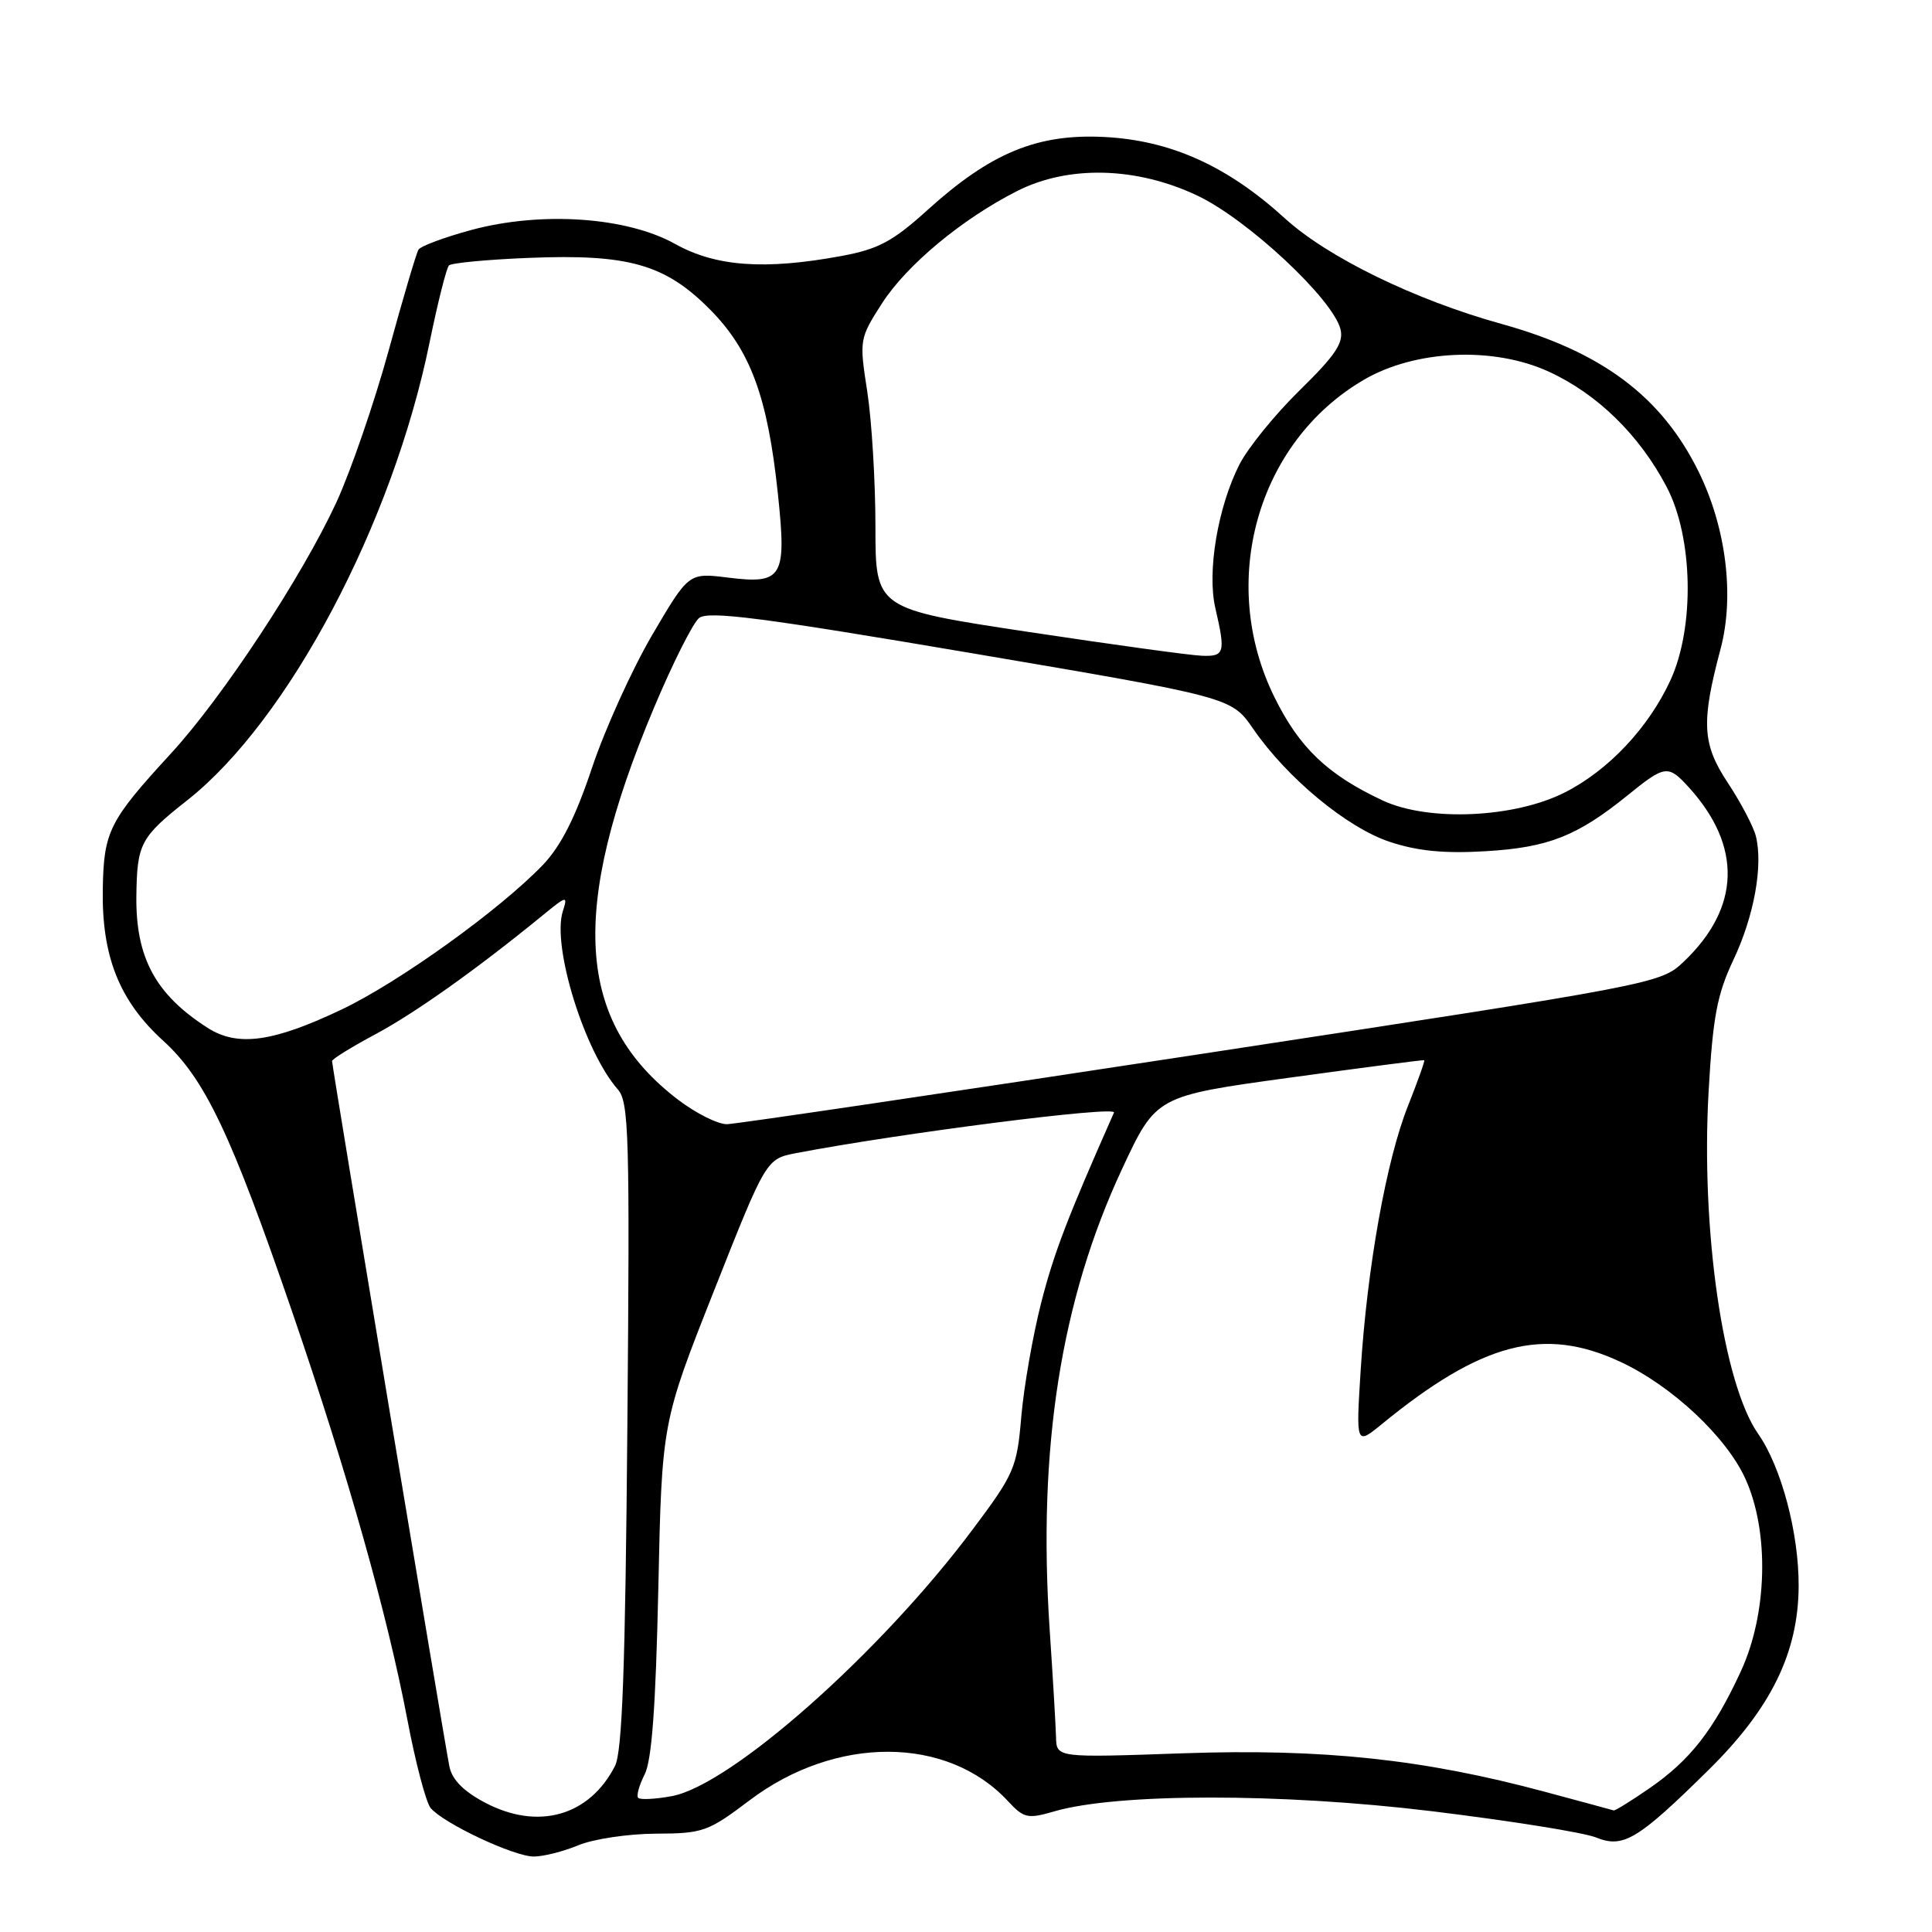 <?xml version="1.0" encoding="UTF-8" standalone="no"?>
<!DOCTYPE svg PUBLIC "-//W3C//DTD SVG 1.1//EN" "http://www.w3.org/Graphics/SVG/1.1/DTD/svg11.dtd" >
<svg xmlns="http://www.w3.org/2000/svg" xmlns:xlink="http://www.w3.org/1999/xlink" version="1.1" viewBox="0 0 256 256">
 <g >
 <path fill="currentColor"
d=" M 76.65 244.50 C 78.63 243.68 83.23 242.99 86.87 242.97 C 93.14 242.95 93.82 242.71 99.31 238.56 C 110.73 229.93 125.52 229.98 133.56 238.66 C 135.67 240.93 136.17 241.04 139.68 240.02 C 148.01 237.59 169.77 237.57 189.68 239.99 C 200.03 241.25 209.85 242.81 211.50 243.48 C 215.10 244.93 217.01 243.78 226.42 234.50 C 234.67 226.36 238.28 219.00 238.33 210.20 C 238.37 203.18 236.04 194.39 232.97 190.00 C 228.31 183.34 225.36 162.97 226.40 144.61 C 226.96 134.77 227.52 131.78 229.67 127.22 C 232.42 121.43 233.64 114.69 232.66 110.79 C 232.34 109.51 230.66 106.33 228.94 103.72 C 225.55 98.60 225.39 95.72 227.98 86.00 C 229.85 78.99 228.73 69.92 225.07 62.49 C 220.16 52.53 212.26 46.61 198.92 42.91 C 187.49 39.74 175.92 34.10 170.25 28.93 C 162.62 21.98 155.12 18.60 146.32 18.15 C 137.45 17.70 131.28 20.25 122.93 27.80 C 118.29 32.00 116.40 33.01 111.50 33.92 C 101.31 35.80 94.85 35.33 89.47 32.33 C 83.05 28.74 71.71 27.97 62.43 30.48 C 58.88 31.44 55.74 32.61 55.45 33.08 C 55.16 33.55 53.38 39.58 51.49 46.48 C 49.59 53.38 46.48 62.42 44.57 66.57 C 40.00 76.44 29.51 92.38 22.66 99.83 C 14.46 108.75 13.75 110.15 13.62 117.78 C 13.46 126.70 15.81 132.61 21.60 137.88 C 27.16 142.94 30.60 150.19 38.80 174.07 C 46.05 195.22 51.31 213.86 53.98 227.87 C 55.06 233.57 56.45 238.84 57.06 239.57 C 58.75 241.60 68.09 246.00 70.73 246.00 C 72.01 246.00 74.68 245.32 76.65 244.50 Z  M 64.29 238.87 C 61.44 237.37 59.91 235.83 59.55 234.08 C 58.93 231.05 44.00 141.31 44.00 140.60 C 44.00 140.33 46.59 138.73 49.75 137.04 C 55.02 134.22 63.26 128.36 71.89 121.30 C 75.13 118.65 75.25 118.63 74.57 120.77 C 73.12 125.36 77.43 139.31 81.87 144.36 C 83.34 146.03 83.46 150.50 83.13 188.86 C 82.86 220.97 82.45 232.12 81.49 234.00 C 78.09 240.64 71.31 242.56 64.29 238.87 Z  M 204.70 237.42 C 188.59 233.09 175.28 231.68 156.75 232.32 C 140.00 232.91 140.00 232.91 139.93 230.20 C 139.89 228.72 139.52 222.32 139.09 216.00 C 137.48 191.88 140.56 172.29 148.69 154.87 C 153.19 145.23 153.19 145.23 170.85 142.80 C 180.56 141.47 188.60 140.42 188.72 140.48 C 188.83 140.55 187.86 143.28 186.56 146.55 C 183.70 153.73 181.16 167.92 180.30 181.50 C 179.67 191.50 179.67 191.50 183.09 188.71 C 196.36 177.86 204.56 175.72 214.69 180.44 C 221.55 183.63 228.79 190.42 231.30 196.00 C 234.46 203.03 234.19 213.85 230.67 221.46 C 227.08 229.24 223.93 233.26 218.54 236.97 C 216.12 238.64 214.00 239.95 213.82 239.89 C 213.64 239.83 209.54 238.72 204.70 237.42 Z  M 84.57 238.23 C 84.30 237.97 84.68 236.57 85.42 235.12 C 86.37 233.26 86.89 226.09 87.23 210.50 C 87.70 188.50 87.70 188.50 94.61 171.03 C 101.52 153.56 101.52 153.56 105.51 152.79 C 119.32 150.15 148.02 146.48 147.61 147.42 C 141.43 161.38 139.67 165.97 137.97 172.59 C 136.86 176.94 135.67 183.73 135.33 187.68 C 134.75 194.50 134.42 195.27 128.87 202.68 C 116.67 219.01 96.85 236.56 89.00 238.00 C 86.83 238.40 84.84 238.50 84.57 238.23 Z  M 89.84 145.71 C 76.31 135.39 75.39 120.58 86.64 93.82 C 89.11 87.94 91.80 82.58 92.62 81.90 C 93.81 80.91 100.83 81.81 128.64 86.53 C 163.17 92.39 163.17 92.39 166.05 96.57 C 170.54 103.09 178.48 109.67 184.15 111.55 C 187.83 112.77 191.37 113.12 196.87 112.79 C 205.15 112.30 208.99 110.79 215.67 105.38 C 220.60 101.38 221.03 101.32 223.71 104.25 C 230.87 112.08 230.65 120.25 223.10 127.43 C 220.03 130.34 219.66 130.42 159.26 139.64 C 125.84 144.74 97.52 148.94 96.33 148.96 C 95.13 148.98 92.21 147.52 89.84 145.71 Z  M 27.50 136.19 C 20.59 131.76 17.96 126.88 18.07 118.68 C 18.16 111.78 18.62 110.92 24.80 106.05 C 38.20 95.49 52.02 69.40 56.92 45.38 C 58.00 40.10 59.16 35.51 59.49 35.17 C 59.83 34.84 64.60 34.39 70.09 34.17 C 83.26 33.64 88.11 35.01 94.02 40.95 C 99.43 46.38 101.71 52.54 103.07 65.39 C 104.25 76.55 103.72 77.44 96.43 76.53 C 91.26 75.89 91.26 75.89 86.41 84.15 C 83.75 88.70 80.16 96.61 78.44 101.75 C 76.23 108.36 74.32 112.11 71.91 114.63 C 66.20 120.57 52.91 130.12 45.30 133.75 C 36.16 138.10 31.49 138.74 27.50 136.19 Z  M 183.24 106.08 C 175.92 102.66 172.17 99.09 168.86 92.36 C 161.36 77.13 166.57 58.61 180.69 50.34 C 187.50 46.35 197.88 45.88 205.21 49.24 C 211.65 52.19 217.22 57.63 220.83 64.50 C 224.35 71.18 224.58 83.08 221.35 90.12 C 218.46 96.41 213.13 102.08 207.33 105.01 C 200.65 108.39 189.29 108.89 183.24 106.08 Z  M 136.25 83.73 C 116.00 80.67 116.00 80.67 116.00 69.78 C 116.00 63.79 115.51 55.74 114.92 51.91 C 113.85 45.02 113.88 44.87 116.86 40.21 C 120.13 35.12 127.49 29.00 134.78 25.31 C 141.58 21.87 150.58 22.09 158.66 25.92 C 165.30 29.06 176.62 39.62 177.62 43.62 C 178.07 45.41 176.97 47.06 172.24 51.69 C 168.97 54.89 165.37 59.32 164.24 61.53 C 161.37 67.16 159.92 75.76 161.04 80.58 C 162.41 86.49 162.27 87.01 159.25 86.89 C 157.74 86.84 147.39 85.41 136.25 83.73 Z "/>
</g>
</svg>